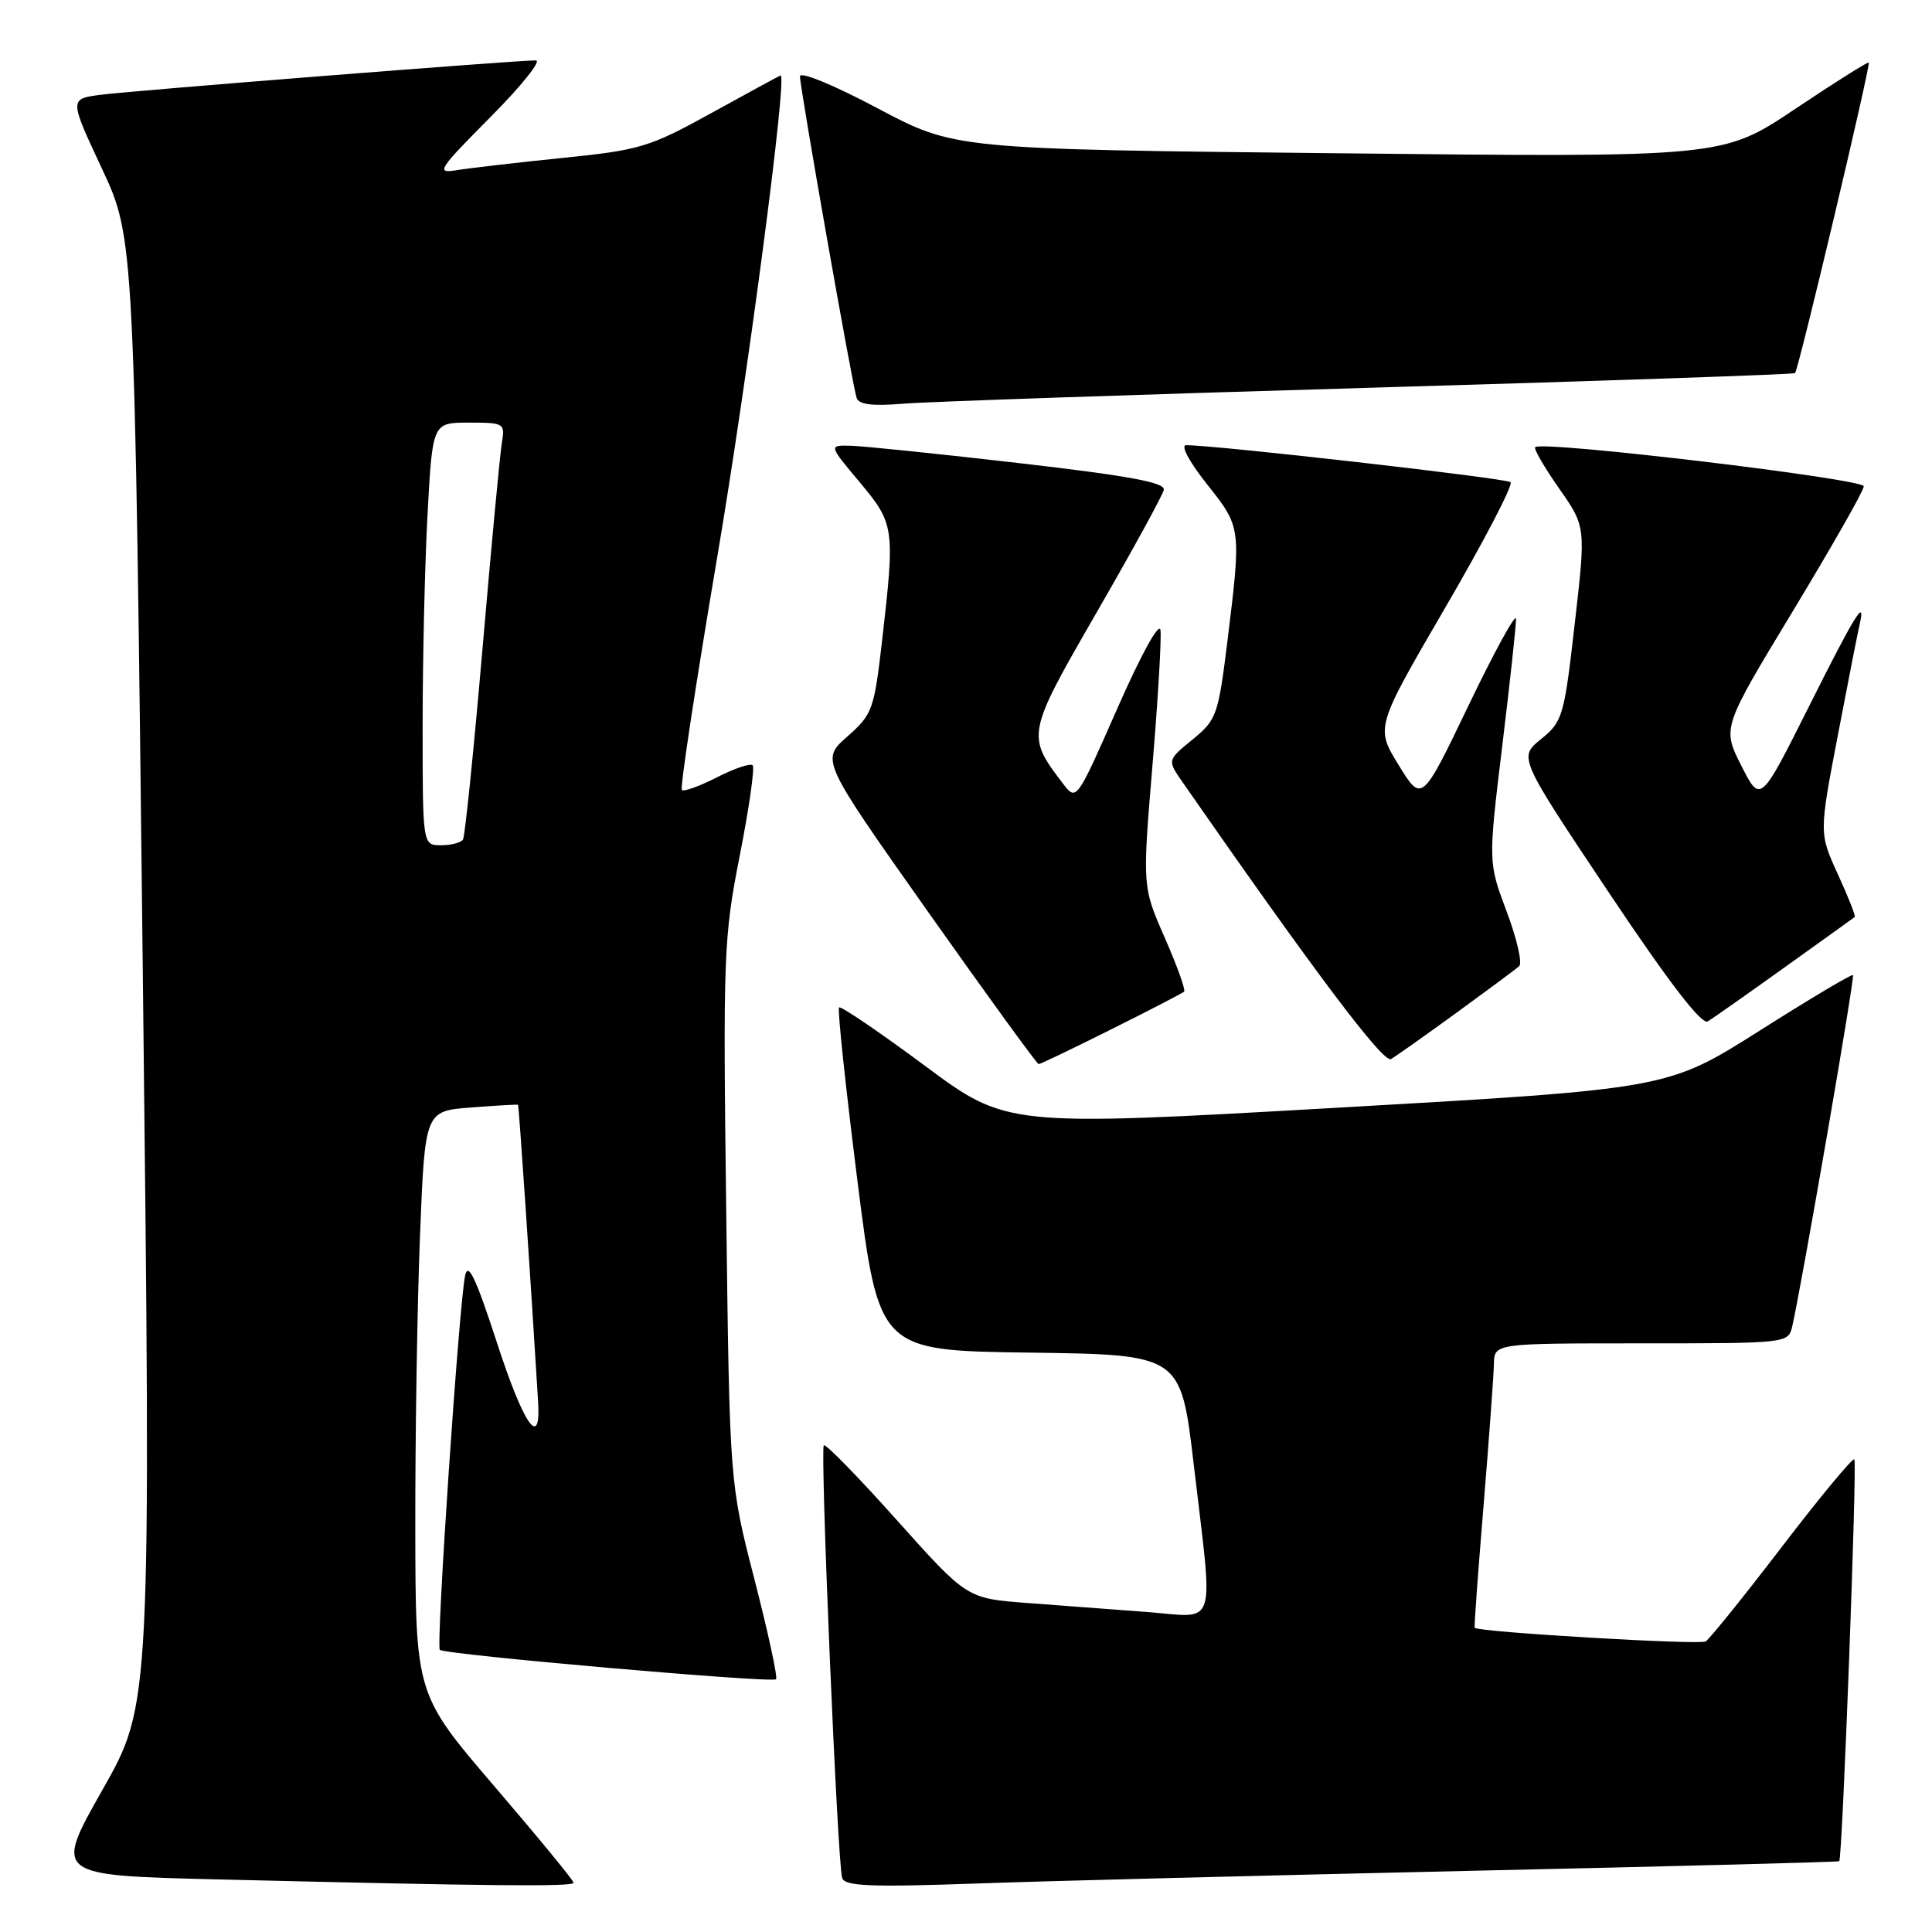 <?xml version="1.0" encoding="UTF-8" standalone="no"?>
<!DOCTYPE svg PUBLIC "-//W3C//DTD SVG 1.1//EN" "http://www.w3.org/Graphics/SVG/1.1/DTD/svg11.dtd" >
<svg xmlns="http://www.w3.org/2000/svg" xmlns:xlink="http://www.w3.org/1999/xlink" version="1.1" viewBox="0 0 256 256">
 <g >
 <path fill="currentColor"
d=" M 76.00 249.47 C 76.00 249.17 71.29 243.44 65.53 236.72 C 55.06 224.50 55.06 224.50 55.03 202.41 C 55.01 190.26 55.29 172.87 55.65 163.77 C 56.31 147.22 56.31 147.22 62.40 146.75 C 65.76 146.49 68.56 146.33 68.64 146.39 C 68.76 146.48 70.29 169.11 71.30 185.70 C 71.70 192.17 69.41 188.88 65.83 177.86 C 63.05 169.32 62.02 167.15 61.63 169.02 C 60.82 172.88 57.76 218.09 58.28 218.61 C 58.92 219.25 102.29 223.04 102.83 222.51 C 103.07 222.27 101.78 216.32 99.97 209.28 C 96.68 196.50 96.68 196.50 96.23 160.66 C 95.80 126.55 95.88 124.26 98.02 113.38 C 99.26 107.09 100.03 101.70 99.73 101.40 C 99.44 101.10 97.31 101.82 95.00 103.00 C 92.69 104.18 90.60 104.93 90.35 104.68 C 90.09 104.43 92.20 90.56 95.03 73.86 C 99.09 49.91 104.34 10.00 103.44 10.00 C 103.35 10.00 99.28 12.21 94.39 14.91 C 86.03 19.52 84.85 19.88 74.50 20.93 C 68.45 21.55 62.15 22.28 60.50 22.55 C 57.72 23.01 58.05 22.50 64.98 15.52 C 69.09 11.39 71.80 8.00 71.00 8.00 C 68.33 8.00 17.55 12.01 13.34 12.56 C 9.18 13.10 9.18 13.10 13.50 22.33 C 17.82 31.57 17.82 31.57 18.92 128.68 C 20.03 225.78 20.03 225.78 13.59 237.14 C 7.15 248.50 7.15 248.50 28.83 249.03 C 65.43 249.92 76.00 250.02 76.00 249.47 Z  M 195.00 247.89 C 221.68 247.30 243.59 246.73 243.71 246.62 C 244.13 246.21 246.10 193.77 245.71 193.37 C 245.48 193.15 241.17 198.35 236.13 204.93 C 231.09 211.52 226.53 217.17 226.01 217.50 C 225.20 217.99 195.85 216.26 195.40 215.69 C 195.32 215.59 195.85 208.30 196.58 199.50 C 197.30 190.70 197.92 182.26 197.95 180.75 C 198.00 178.00 198.00 178.00 217.48 178.00 C 236.86 178.00 236.96 177.99 237.48 175.75 C 238.71 170.40 245.80 129.47 245.53 129.20 C 245.37 129.04 239.78 132.37 233.11 136.60 C 220.97 144.28 220.97 144.28 177.19 146.78 C 133.40 149.28 133.40 149.28 122.50 141.18 C 116.50 136.73 111.40 133.27 111.18 133.49 C 110.95 133.72 112.05 144.04 113.61 156.43 C 116.46 178.96 116.46 178.96 136.46 179.23 C 156.46 179.50 156.46 179.50 158.17 194.00 C 160.80 216.33 161.43 214.32 152.00 213.60 C 147.60 213.27 140.43 212.73 136.06 212.40 C 128.12 211.80 128.12 211.80 118.85 201.44 C 113.76 195.74 109.39 191.27 109.16 191.51 C 108.65 192.02 110.97 246.89 111.59 248.84 C 111.93 249.93 115.31 250.07 129.25 249.58 C 138.74 249.24 168.32 248.49 195.00 247.89 Z  M 147.27 136.38 C 152.35 133.85 156.68 131.60 156.90 131.40 C 157.13 131.19 155.97 127.98 154.34 124.26 C 151.37 117.50 151.37 117.50 152.70 101.50 C 153.44 92.70 153.91 84.60 153.77 83.50 C 153.61 82.34 151.21 86.70 148.07 93.83 C 142.64 106.17 142.64 106.17 140.85 103.83 C 135.98 97.45 136.01 97.28 145.34 81.10 C 150.06 72.92 154.06 65.63 154.21 64.91 C 154.43 63.94 149.64 63.05 135.00 61.36 C 124.28 60.12 114.22 59.09 112.66 59.06 C 109.81 59.00 109.81 59.00 113.91 63.89 C 118.52 69.40 118.60 69.93 116.89 84.81 C 115.83 94.05 115.61 94.65 112.27 97.60 C 108.76 100.70 108.76 100.70 122.99 120.85 C 130.82 131.93 137.41 141.00 137.63 141.00 C 137.86 141.00 142.19 138.92 147.27 136.38 Z  M 193.00 134.19 C 197.12 131.19 200.86 128.42 201.30 128.02 C 201.74 127.63 200.99 124.37 199.64 120.78 C 197.19 114.26 197.19 114.26 199.05 98.88 C 200.08 90.42 200.90 82.83 200.88 82.00 C 200.85 81.17 198.03 86.32 194.61 93.43 C 188.40 106.37 188.40 106.37 185.33 101.38 C 182.26 96.39 182.26 96.39 191.54 80.45 C 196.65 71.68 200.53 64.23 200.16 63.89 C 199.60 63.37 160.99 58.97 157.16 58.99 C 156.41 59.00 157.59 61.21 159.91 64.13 C 164.48 69.87 164.49 69.91 162.65 84.88 C 161.42 94.79 161.22 95.37 158.02 97.99 C 154.67 100.72 154.67 100.72 156.67 103.61 C 174.26 128.90 183.31 140.93 184.32 140.33 C 184.97 139.95 188.88 137.19 193.00 134.19 Z  M 236.50 128.16 C 241.45 124.62 245.62 121.62 245.76 121.51 C 245.91 121.40 244.91 118.85 243.53 115.85 C 241.04 110.40 241.04 110.40 243.52 97.45 C 244.88 90.33 246.18 83.71 246.41 82.75 C 247.26 79.05 245.80 81.43 239.64 93.72 C 233.26 106.45 233.26 106.45 230.73 101.45 C 228.20 96.45 228.20 96.45 237.56 80.98 C 242.71 72.46 246.95 65.03 246.96 64.44 C 247.00 63.45 204.31 58.36 203.42 59.25 C 203.20 59.46 204.63 61.92 206.58 64.71 C 210.14 69.79 210.14 69.79 208.66 82.65 C 207.26 94.94 207.06 95.61 204.20 97.93 C 201.21 100.35 201.21 100.35 213.14 118.21 C 221.12 130.16 225.48 135.83 226.29 135.34 C 226.95 134.94 231.55 131.71 236.50 128.16 Z  M 181.50 51.38 C 212.30 50.48 237.66 49.61 237.85 49.44 C 238.30 49.05 247.91 8.58 247.62 8.29 C 247.50 8.16 243.09 10.94 237.83 14.46 C 228.26 20.86 228.26 20.86 177.38 20.31 C 126.50 19.77 126.50 19.77 116.25 14.33 C 110.43 11.24 106.00 9.42 106.00 10.12 C 106.00 11.65 112.94 51.05 113.51 52.74 C 113.80 53.61 115.64 53.83 119.71 53.49 C 122.90 53.23 150.70 52.28 181.50 51.38 Z  M 56.00 96.16 C 56.00 87.44 56.29 74.84 56.65 68.16 C 57.31 56.00 57.31 56.00 62.13 56.00 C 66.83 56.00 66.94 56.07 66.49 58.75 C 66.24 60.26 65.09 72.52 63.93 85.99 C 62.77 99.46 61.61 110.82 61.35 111.24 C 61.09 111.66 59.78 112.00 58.44 112.00 C 56.00 112.00 56.00 112.00 56.00 96.16 Z "/>
</g>
</svg>